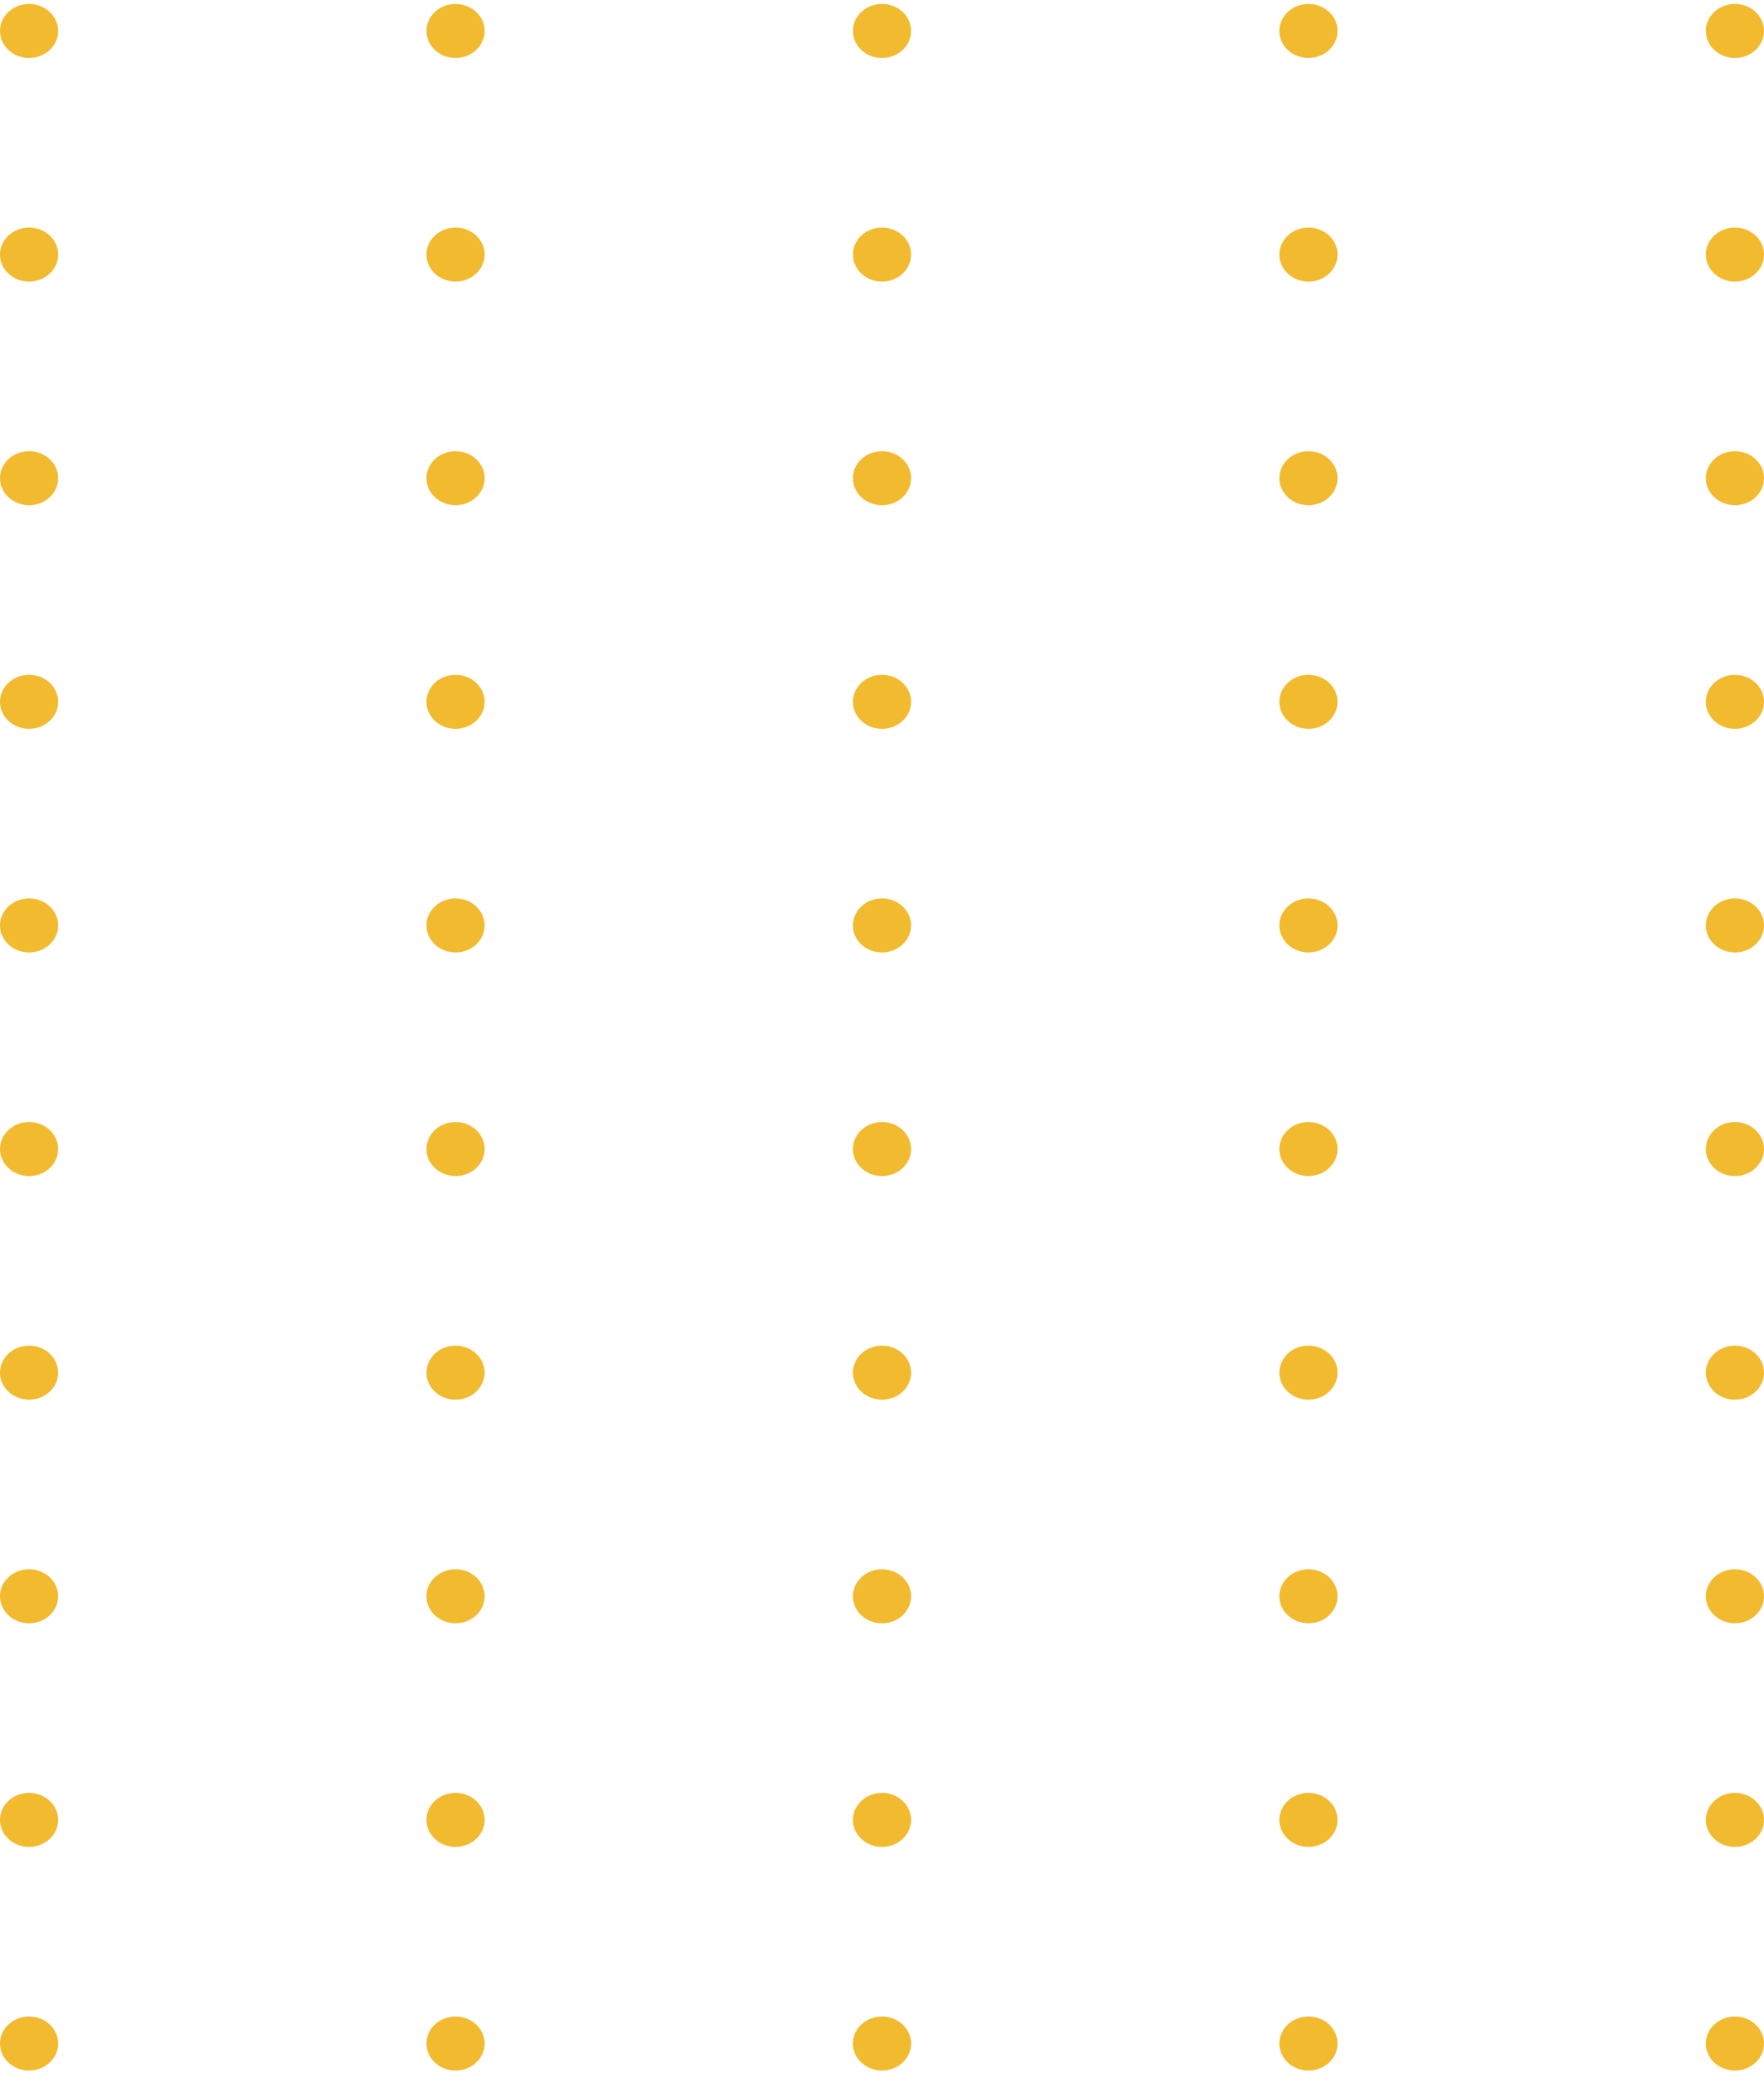 <svg width="177" height="208" viewBox="0 0 177 208" fill="none" xmlns="http://www.w3.org/2000/svg">
<ellipse cx="2.918" cy="3.107" rx="2.918" ry="2.71" fill="#F2BA2E"/>
<ellipse cx="45.708" cy="3.107" rx="2.918" ry="2.71" fill="#F2BA2E"/>
<ellipse cx="88.5" cy="3.107" rx="2.918" ry="2.71" fill="#F2BA2E"/>
<ellipse cx="131.291" cy="3.107" rx="2.918" ry="2.71" fill="#F2BA2E"/>
<ellipse cx="174.082" cy="3.107" rx="2.918" ry="2.71" fill="#F2BA2E"/>
<ellipse cx="2.918" cy="25.545" rx="2.918" ry="2.71" fill="#F2BA2E"/>
<ellipse cx="45.708" cy="25.545" rx="2.918" ry="2.71" fill="#F2BA2E"/>
<ellipse cx="88.5" cy="25.545" rx="2.918" ry="2.71" fill="#F2BA2E"/>
<ellipse cx="131.291" cy="25.545" rx="2.918" ry="2.71" fill="#F2BA2E"/>
<ellipse cx="174.082" cy="25.545" rx="2.918" ry="2.71" fill="#F2BA2E"/>
<ellipse cx="2.918" cy="47.984" rx="2.918" ry="2.71" fill="#F2BA2E"/>
<ellipse cx="45.708" cy="47.984" rx="2.918" ry="2.71" fill="#F2BA2E"/>
<ellipse cx="88.5" cy="47.984" rx="2.918" ry="2.71" fill="#F2BA2E"/>
<ellipse cx="131.291" cy="47.984" rx="2.918" ry="2.71" fill="#F2BA2E"/>
<ellipse cx="174.082" cy="47.984" rx="2.918" ry="2.71" fill="#F2BA2E"/>
<ellipse cx="2.918" cy="70.422" rx="2.918" ry="2.71" fill="#F2BA2E"/>
<ellipse cx="45.708" cy="70.422" rx="2.918" ry="2.71" fill="#F2BA2E"/>
<ellipse cx="88.5" cy="70.422" rx="2.918" ry="2.71" fill="#F2BA2E"/>
<ellipse cx="131.291" cy="70.422" rx="2.918" ry="2.71" fill="#F2BA2E"/>
<ellipse cx="174.082" cy="70.422" rx="2.918" ry="2.71" fill="#F2BA2E"/>
<ellipse cx="2.918" cy="92.86" rx="2.918" ry="2.71" fill="#F2BA2E"/>
<ellipse cx="45.708" cy="92.86" rx="2.918" ry="2.71" fill="#F2BA2E"/>
<ellipse cx="88.5" cy="92.86" rx="2.918" ry="2.71" fill="#F2BA2E"/>
<ellipse cx="131.291" cy="92.86" rx="2.918" ry="2.71" fill="#F2BA2E"/>
<ellipse cx="174.082" cy="92.86" rx="2.918" ry="2.71" fill="#F2BA2E"/>
<ellipse cx="2.918" cy="115.299" rx="2.918" ry="2.71" fill="#F2BA2E"/>
<ellipse cx="45.708" cy="115.298" rx="2.918" ry="2.71" fill="#F2BA2E"/>
<ellipse cx="88.5" cy="115.298" rx="2.918" ry="2.71" fill="#F2BA2E"/>
<ellipse cx="131.291" cy="115.298" rx="2.918" ry="2.71" fill="#F2BA2E"/>
<ellipse cx="174.082" cy="115.298" rx="2.918" ry="2.71" fill="#F2BA2E"/>
<ellipse cx="2.918" cy="137.737" rx="2.918" ry="2.71" fill="#F2BA2E"/>
<ellipse cx="45.708" cy="137.737" rx="2.918" ry="2.71" fill="#F2BA2E"/>
<ellipse cx="88.5" cy="137.737" rx="2.918" ry="2.71" fill="#F2BA2E"/>
<ellipse cx="131.291" cy="137.737" rx="2.918" ry="2.71" fill="#F2BA2E"/>
<ellipse cx="174.082" cy="137.737" rx="2.918" ry="2.71" fill="#F2BA2E"/>
<ellipse cx="2.918" cy="160.175" rx="2.918" ry="2.71" fill="#F2BA2E"/>
<ellipse cx="45.708" cy="160.175" rx="2.918" ry="2.71" fill="#F2BA2E"/>
<ellipse cx="88.5" cy="160.175" rx="2.918" ry="2.71" fill="#F2BA2E"/>
<ellipse cx="131.291" cy="160.175" rx="2.918" ry="2.71" fill="#F2BA2E"/>
<ellipse cx="174.082" cy="160.175" rx="2.918" ry="2.71" fill="#F2BA2E"/>
<ellipse cx="2.918" cy="182.613" rx="2.918" ry="2.71" fill="#F2BA2E"/>
<ellipse cx="45.708" cy="182.613" rx="2.918" ry="2.71" fill="#F2BA2E"/>
<ellipse cx="88.5" cy="182.613" rx="2.918" ry="2.71" fill="#F2BA2E"/>
<ellipse cx="131.291" cy="182.613" rx="2.918" ry="2.71" fill="#F2BA2E"/>
<ellipse cx="174.082" cy="182.613" rx="2.918" ry="2.71" fill="#F2BA2E"/>
<ellipse cx="2.918" cy="205.052" rx="2.918" ry="2.71" fill="#F2BA2E"/>
<ellipse cx="45.708" cy="205.052" rx="2.918" ry="2.71" fill="#F2BA2E"/>
<ellipse cx="88.5" cy="205.052" rx="2.918" ry="2.71" fill="#F2BA2E"/>
<ellipse cx="131.291" cy="205.052" rx="2.918" ry="2.71" fill="#F2BA2E"/>
<ellipse cx="174.082" cy="205.052" rx="2.918" ry="2.71" fill="#F2BA2E"/>
</svg>

